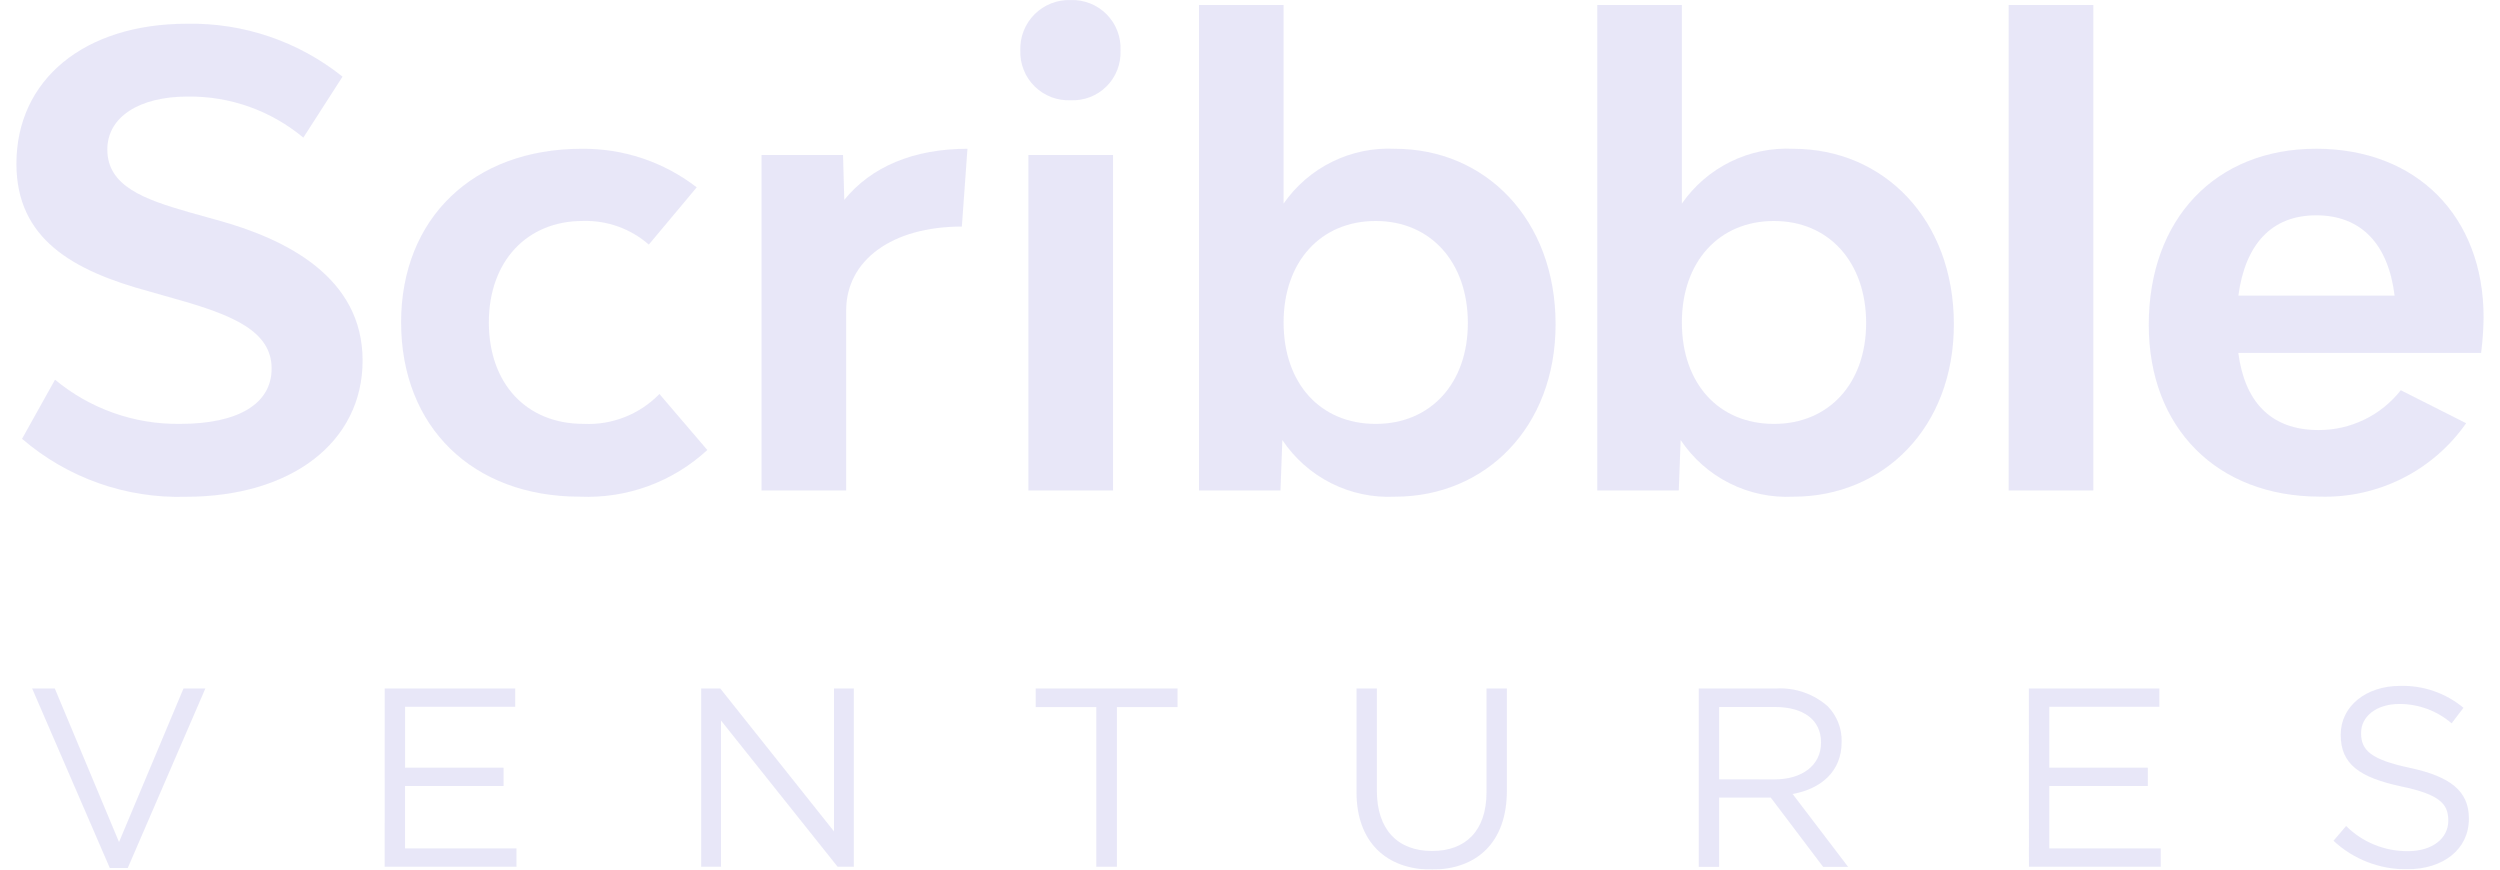 <svg width="138" height="48" viewBox="0 0 138 48" fill="none" xmlns="http://www.w3.org/2000/svg">
<g opacity="0.5" clip-path="url(#clip0_1093_15468)">
<path d="M1.773 38.003H3.025L6.57 46.481L10.129 38.003H11.337L7.052 47.915H6.061L1.773 38.003Z" fill="#D2D0F1"/>
<path d="M21.235 38.003H28.439V39.015H22.36V42.375H27.798V43.387H22.359V46.831H28.51V47.843H21.234L21.235 38.003Z" fill="#D2D0F1"/>
<path d="M38.704 38.003H39.758L46.036 45.891V38.003H47.132V47.844H46.235L39.8 39.775V47.844H38.704V38.003Z" fill="#D2D0F1"/>
<path d="M60.515 39.03H57.169V38.003H65V39.03H61.654V47.844H60.515V39.03Z" fill="#D2D0F1"/>
<path d="M74.88 43.727V38.005H76.004V43.657C76.004 45.779 77.143 46.974 79.051 46.974C80.888 46.974 82.055 45.877 82.055 43.727V38.005H83.18V43.643C83.18 46.512 81.514 48.001 79.022 48.001C76.559 48.001 74.879 46.511 74.879 43.728" fill="#D2D0F1"/>
<path d="M93.772 38.003H98.057C99.094 37.947 100.112 38.3 100.891 38.987C101.142 39.244 101.339 39.548 101.471 39.882C101.603 40.216 101.667 40.572 101.659 40.931V40.96C101.659 42.59 100.52 43.546 98.954 43.829L102.016 47.85H100.635L97.744 44.026H94.896V47.85H93.772V38.003ZM97.958 43.022C99.453 43.022 100.52 42.263 100.52 40.998V40.97C100.52 39.761 99.581 39.026 97.972 39.026H94.896V43.019L97.958 43.022Z" fill="#D2D0F1"/>
<path d="M111.994 38.003H119.198V39.015H113.122V42.375H118.561V43.387H113.122V46.831H119.273V47.843H111.998L111.994 38.003Z" fill="#D2D0F1"/>
<path d="M128.809 46.41L129.506 45.594C129.955 46.041 130.488 46.394 131.075 46.632C131.662 46.87 132.29 46.99 132.923 46.983C134.262 46.983 135.145 46.28 135.145 45.309V45.282C135.145 44.368 134.647 43.848 132.553 43.413C130.26 42.92 129.207 42.189 129.207 40.573V40.545C129.207 38.999 130.588 37.861 132.482 37.861C133.758 37.824 135.003 38.254 135.984 39.07L135.33 39.928C134.53 39.239 133.51 38.86 132.454 38.859C131.158 38.859 130.333 39.562 130.333 40.447V40.476C130.333 41.401 130.844 41.924 133.037 42.388C135.259 42.866 136.283 43.667 136.283 45.172V45.2C136.283 46.887 134.86 47.983 132.88 47.983C131.37 48.002 129.912 47.439 128.807 46.41" fill="#D2D0F1"/>
<path d="M1.216 24.223L3.037 20.958C4.974 22.568 7.423 23.433 9.942 23.398C13.137 23.398 14.993 22.298 14.993 20.344C14.993 18.283 12.864 17.389 9.667 16.495L8.224 16.084C4.033 14.95 0.906 13.198 0.906 9.04C0.906 4.401 4.651 1.31 10.32 1.31C13.436 1.25 16.475 2.284 18.909 4.231L16.744 7.598C14.954 6.104 12.689 5.3 10.358 5.331C7.674 5.331 5.925 6.465 5.925 8.252C5.925 10.278 7.952 10.999 10.46 11.721L11.941 12.134C15.858 13.2 20.016 15.329 20.016 19.899C20.016 24.4 16.099 27.423 10.258 27.423C6.953 27.523 3.73 26.383 1.223 24.228" fill="#D2D0F1"/>
<path d="M22.14 17.798C22.14 12.06 26.125 8.213 32.103 8.213C34.401 8.185 36.641 8.935 38.459 10.341L35.815 13.502C34.809 12.623 33.508 12.157 32.173 12.197C29.081 12.197 26.985 14.43 26.985 17.797C26.985 21.164 29.047 23.397 32.208 23.397C32.984 23.436 33.759 23.309 34.482 23.024C35.205 22.74 35.858 22.305 36.4 21.748L39.045 24.84C38.1 25.714 36.99 26.391 35.781 26.834C34.572 27.276 33.288 27.474 32.002 27.417C26.092 27.417 22.141 23.568 22.141 17.797" fill="#D2D0F1"/>
<path d="M53.404 8.212L53.095 12.507C49.247 12.507 46.709 14.358 46.709 17.146V27.075H42.036V8.556H46.536L46.605 11.03C48.086 9.208 50.419 8.212 53.408 8.212" fill="#D2D0F1"/>
<path d="M56.321 2.785C56.308 2.416 56.371 2.049 56.506 1.705C56.642 1.361 56.846 1.049 57.107 0.788C57.368 0.527 57.68 0.323 58.024 0.187C58.367 0.052 58.735 -0.011 59.104 0.002C59.471 -0.01 59.837 0.053 60.179 0.189C60.52 0.325 60.83 0.53 61.088 0.792C61.346 1.053 61.548 1.365 61.679 1.708C61.811 2.051 61.87 2.418 61.853 2.785C61.869 3.151 61.809 3.515 61.677 3.856C61.544 4.197 61.343 4.507 61.084 4.765C60.825 5.024 60.516 5.226 60.175 5.358C59.834 5.49 59.469 5.55 59.104 5.534C58.737 5.551 58.37 5.492 58.027 5.36C57.684 5.228 57.372 5.027 57.111 4.769C56.849 4.511 56.644 4.201 56.508 3.86C56.372 3.518 56.309 3.153 56.321 2.785ZM56.768 8.557H61.441V27.075H56.768V8.557Z" fill="#D2D0F1"/>
<path d="M85.869 17.901C85.869 23.604 81.986 27.418 77.005 27.418C75.786 27.479 74.573 27.224 73.483 26.675C72.393 26.128 71.464 25.306 70.786 24.291L70.683 27.074H66.183V0.276H70.855V11.236C71.538 10.251 72.462 9.456 73.538 8.927C74.614 8.398 75.807 8.152 77.005 8.213C81.986 8.213 85.869 12.099 85.869 17.901ZM81.025 17.833C81.025 14.466 78.962 12.199 75.94 12.199C72.885 12.199 70.855 14.467 70.855 17.799C70.855 21.166 72.882 23.399 75.94 23.399C78.962 23.399 81.025 21.166 81.025 17.833Z" fill="#D2D0F1"/>
<path d="M107.854 17.901C107.854 23.604 103.971 27.418 98.99 27.418C97.772 27.479 96.558 27.224 95.468 26.675C94.378 26.128 93.449 25.306 92.772 24.291L92.669 27.074H88.168V0.276H92.84V11.236C93.523 10.251 94.447 9.456 95.523 8.927C96.599 8.398 97.793 8.152 98.99 8.213C103.971 8.213 107.854 12.099 107.854 17.901ZM103.01 17.833C103.01 14.466 100.949 12.199 97.925 12.199C94.871 12.199 92.84 14.467 92.84 17.799C92.84 21.166 94.867 23.399 97.925 23.399C100.949 23.399 103.01 21.166 103.01 17.833Z" fill="#D2D0F1"/>
<path d="M115.552 0.276V27.074H110.879V0.276H115.552Z" fill="#D2D0F1"/>
<path d="M136.955 19.482H123.555C123.898 22.093 125.272 23.739 127.987 23.739C128.861 23.741 129.723 23.544 130.509 23.163C131.295 22.782 131.983 22.227 132.523 21.54L136.132 23.361C135.229 24.654 134.018 25.702 132.608 26.41C131.199 27.117 129.635 27.463 128.059 27.415C122.39 27.415 118.611 23.636 118.611 17.933C118.611 12.093 122.287 8.21 127.852 8.21C133.383 8.21 137.095 11.92 137.095 17.521C137.087 18.176 137.041 18.83 136.958 19.479M123.558 16.319H132.181C131.838 13.501 130.36 11.886 127.852 11.886C125.378 11.886 123.935 13.501 123.558 16.319Z" fill="#D2D0F1"/>
</g>
<defs>
<clipPath id="clip0_1093_15468">
<rect width="136.195" height="48" fill="white" transform="translate(0.902)"/>
</clipPath>
</defs>
</svg>
